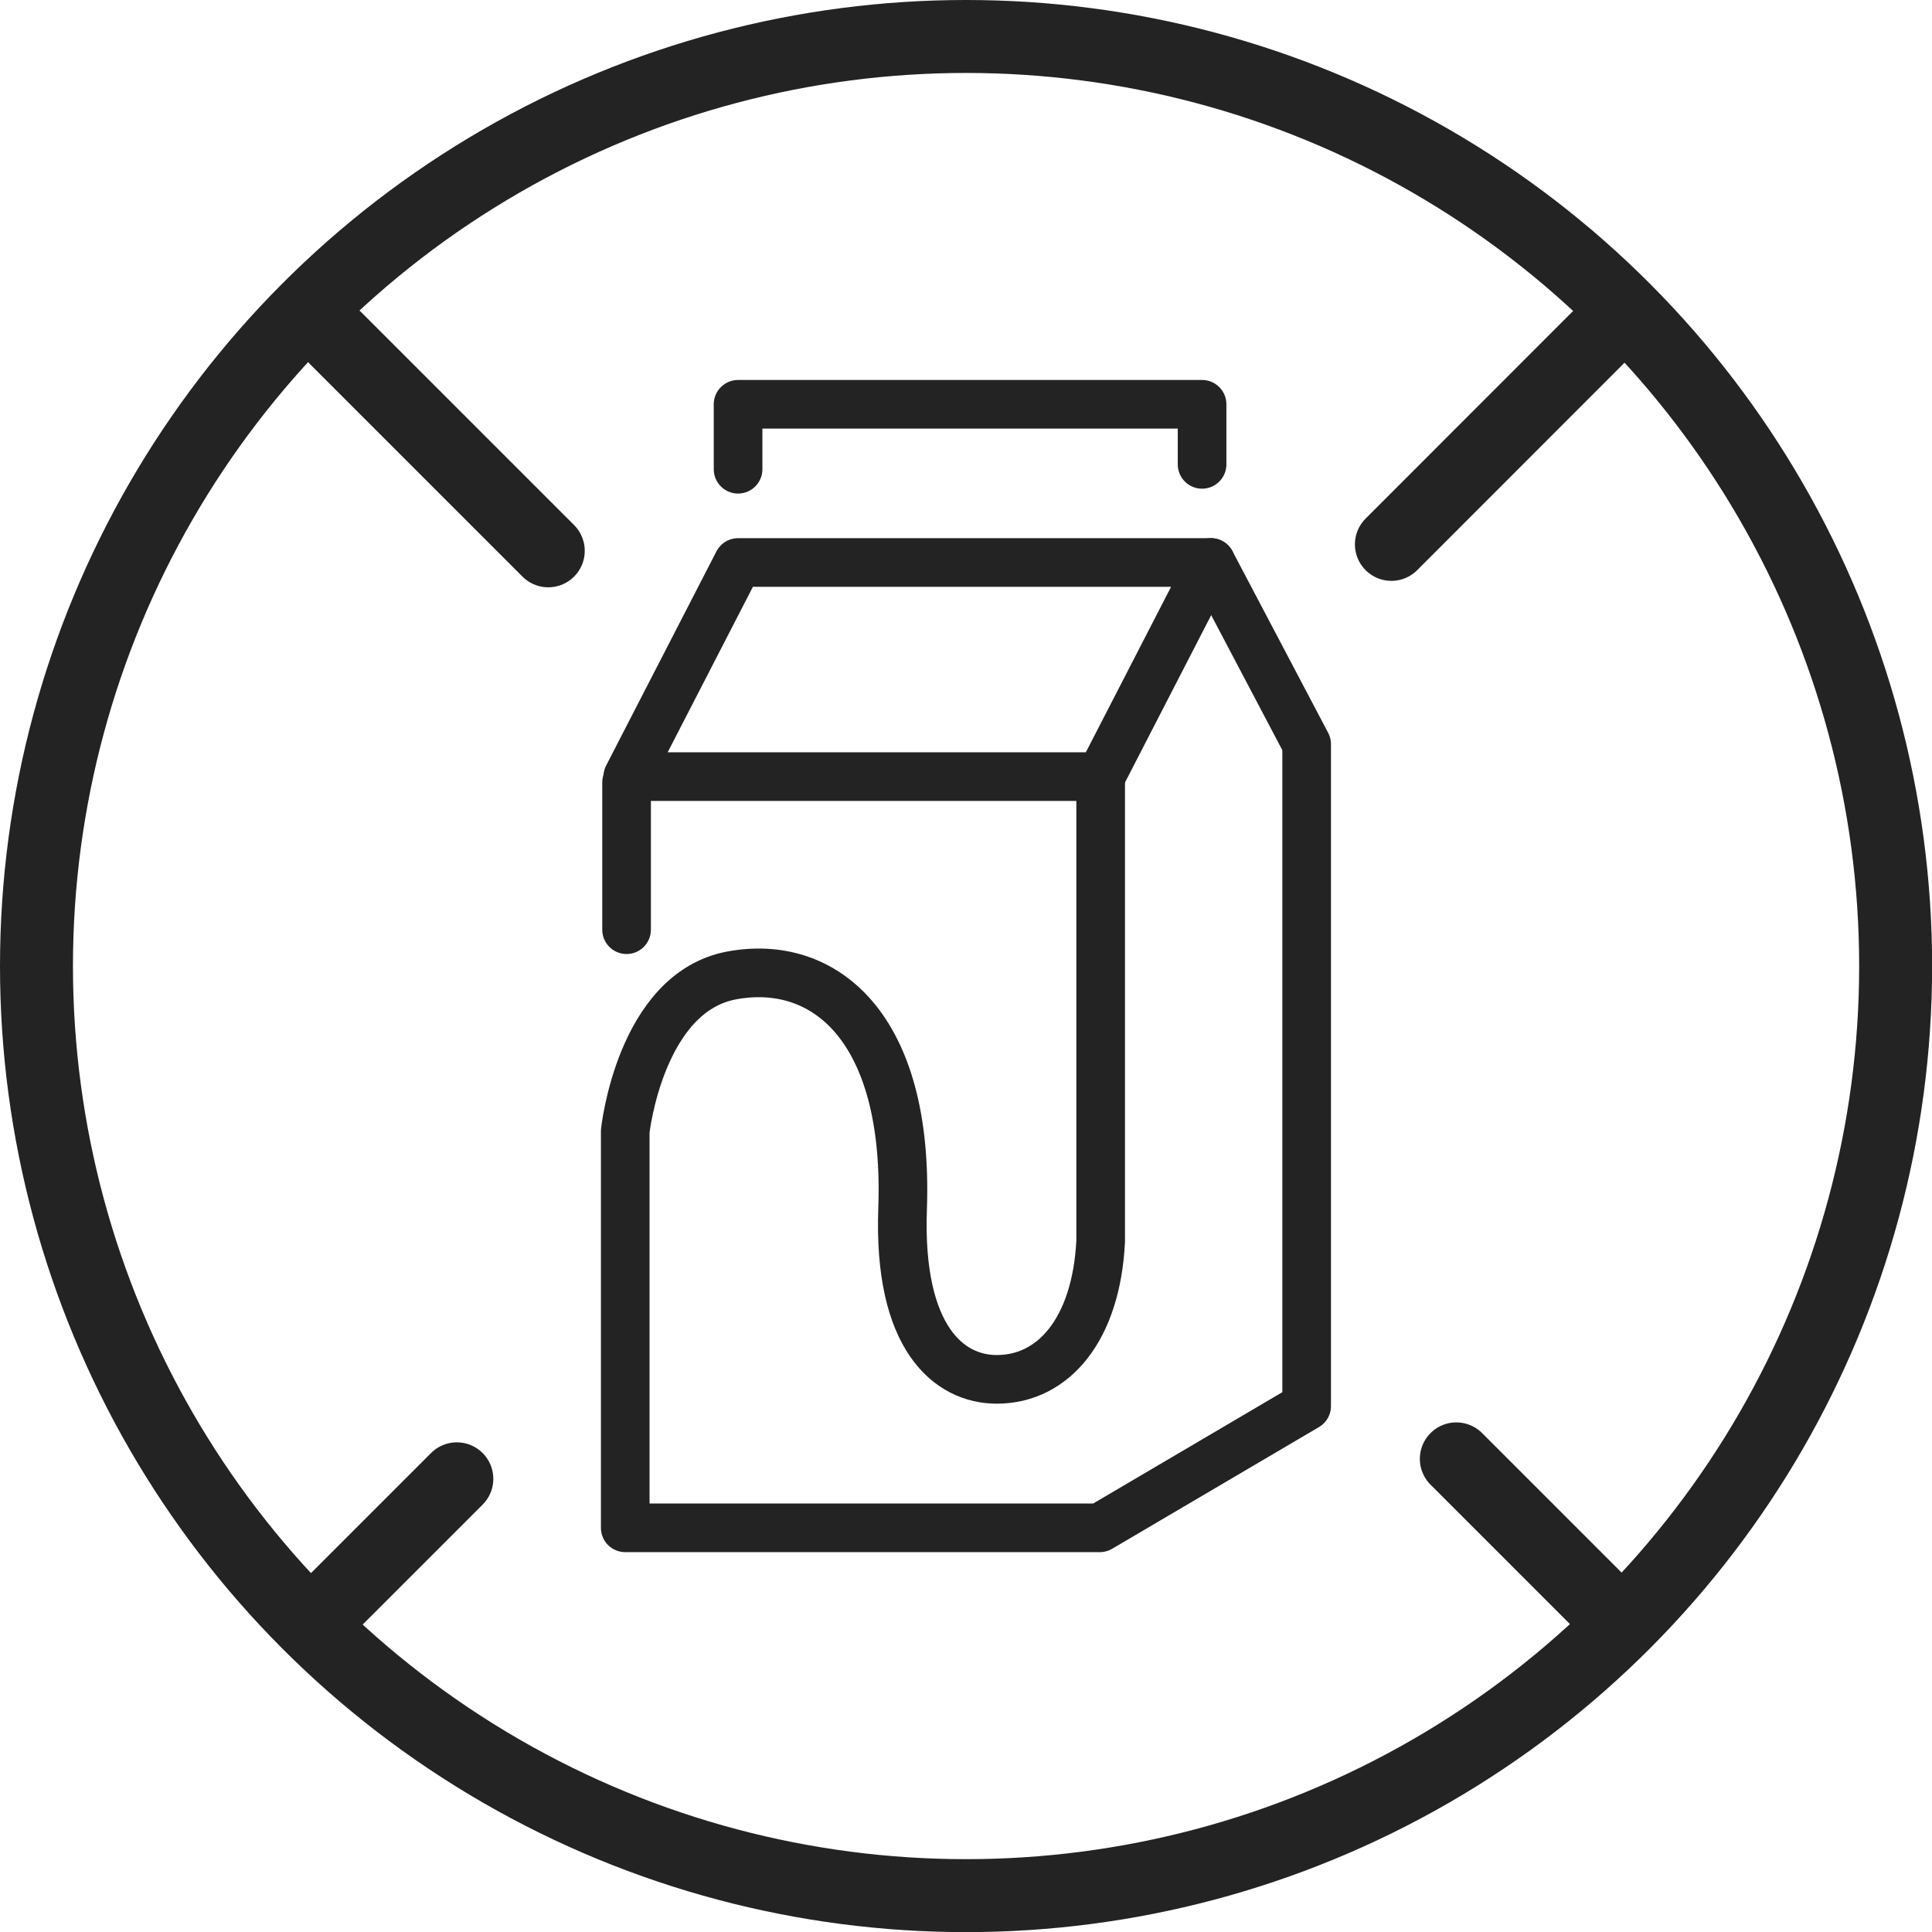 <?xml version="1.0" encoding="UTF-8"?>
<svg id="Layer_2" data-name="Layer 2" xmlns="http://www.w3.org/2000/svg" viewBox="0 0 158.89 158.89">
  <defs>
    <style>
      .cls-1 {
        stroke-width: 6px;
      }

      .cls-1, .cls-2 {
        fill: none;
        stroke: #232323;
        stroke-linecap: round;
        stroke-linejoin: round;
      }

      .cls-2 {
        stroke-width: 4px;
      }
    </style>
  </defs>
  <g id="ikony">
    <g id="bezlaktozy">
      <g>
        <polygon class="cls-2" points="90.52 63.87 51.63 63.87 60.7 46.26 99.59 46.26 90.52 63.87"/>
        <line class="cls-2" x1="51.53" y1="76.46" x2="51.53" y2="64.35"/>
        <path class="cls-2" d="m99.59,46.26l7.87,14.94v54.44l-17.01,10.01h-39.03v-32.62s1.22-11.41,8.76-12.81c7.53-1.4,14.59,4.14,14.05,19.21-.38,10.6,3.81,14.01,7.74,14.01,4.69,0,8.19-4.13,8.55-11.36v-38.21"/>
        <polyline class="cls-2" points="60.7 38.59 60.7 33.25 98.86 33.25 98.86 38.19"/>
      </g>
      <line class="cls-1" x1="119.77" y1="119.98" x2="131.36" y2="131.57"/>
      <line class="cls-1" x1="27.62" y1="27.83" x2="45.09" y2="45.3"/>
      <line class="cls-1" x1="37.57" y1="121.62" x2="27.62" y2="131.57"/>
      <line class="cls-1" x1="131.36" y1="27.83" x2="114.43" y2="44.77"/>
      <circle class="cls-1" cx="79.45" cy="79.45" r="76.45"/>
    </g>
  </g>
</svg>
